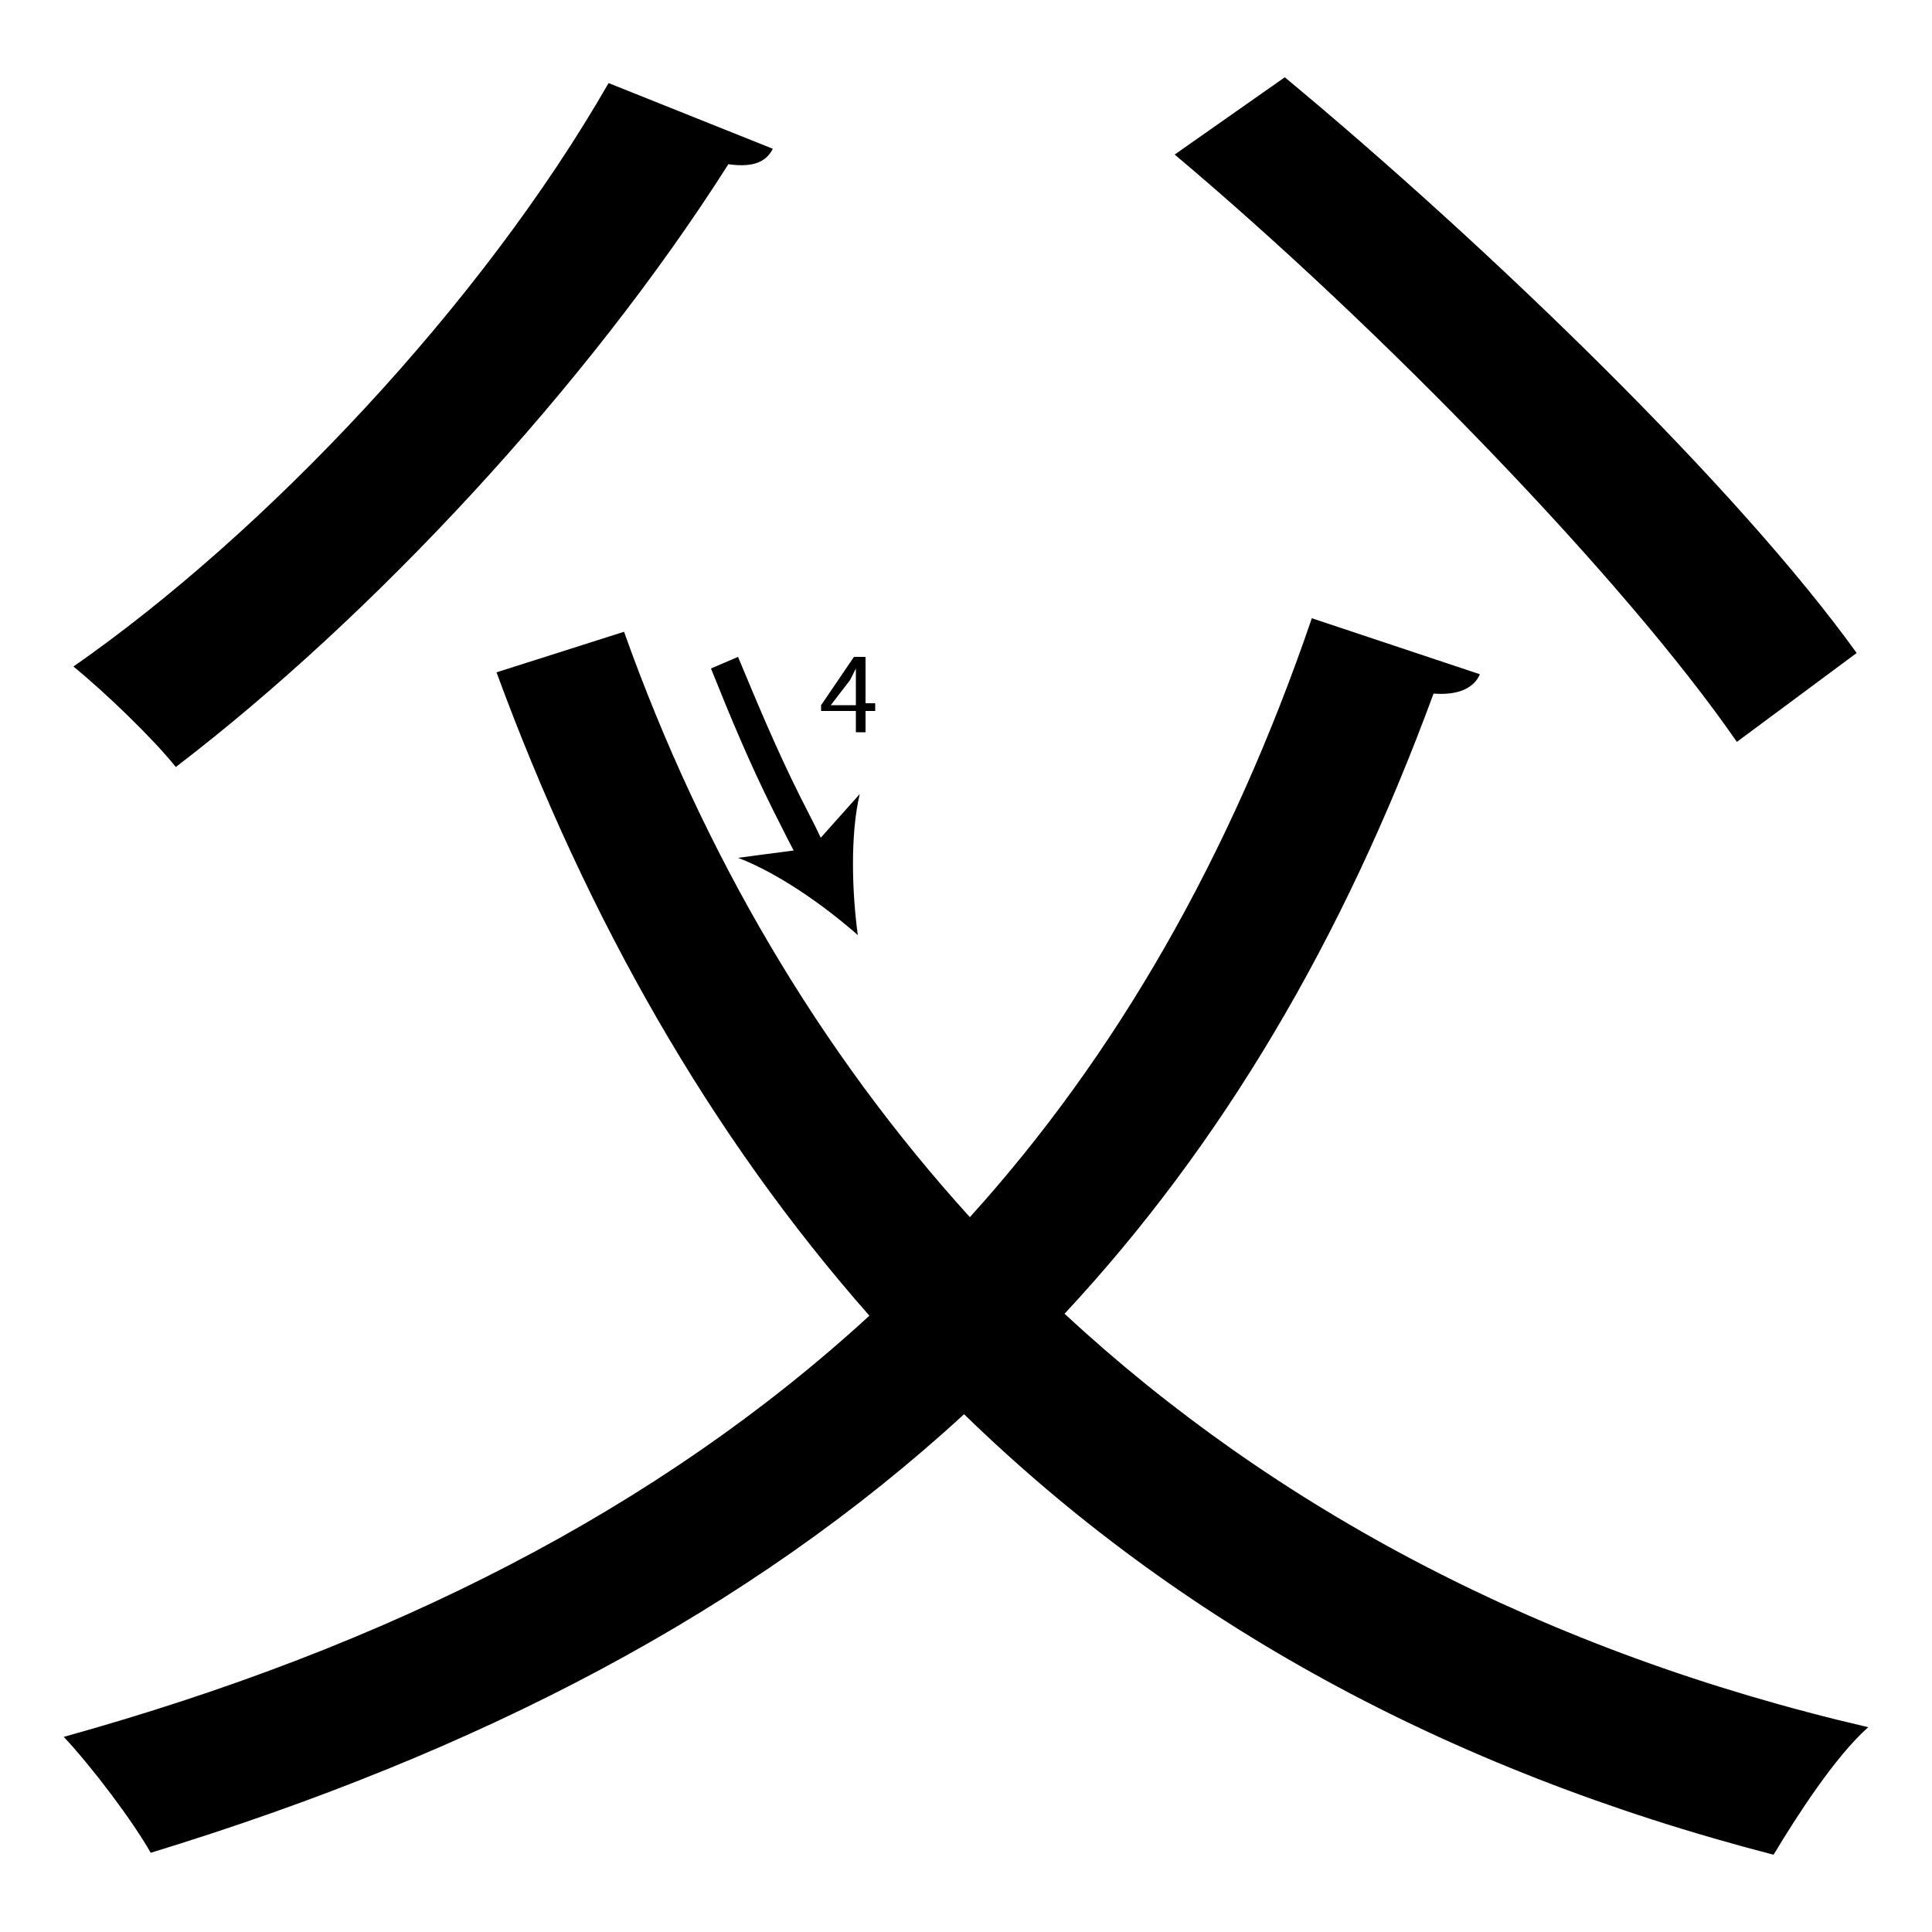 <?xml version="1.0" encoding="utf-8"?>
<!-- Generator: Adobe Illustrator 26.2.1, SVG Export Plug-In . SVG Version: 6.00 Build 0)  -->
<svg version="1.1" xmlns="http://www.w3.org/2000/svg" xmlns:xlink="http://www.w3.org/1999/xlink" x="0px" y="0px"
	 viewBox="0 0 100 100" style="enable-background:new 0 0 100 100;" xml:space="preserve" width = "100px" height = "100px">
<style type="text/css">
	.st0{display:none;}
	.st1{display:inline;}
</style> 

	<rect x="17.2" y="27.6" class="st0" width="12.6" height="0"/>

		<path d="M32.3,32.7C36.4,44.2,42.4,54.4,50.2,63c7.6-8.4,13.5-18.7,17.7-31l8.7,2.9c-0.3,0.7-1.1,1.1-2.4,1
			c-4.7,12.8-11,23.4-19.1,32.1C66,78.1,79.9,85.5,96.7,89.4C95,90.9,93,94,91.8,96c-17-4.4-30.9-12.1-41.9-22.8
			C38.8,83.4,24.8,90.7,7.8,95.9c-0.9-1.6-3-4.4-4.5-6C20.2,85.2,34.1,78.1,45,68.1c-8.2-9.3-14.6-20.5-19.3-33.3L32.3,32.7z
			 M40,7.7c-0.3,0.6-0.9,1-2.3,0.8C30.4,20,19.3,31.9,9.1,39.7c-1.2-1.5-3.7-3.9-5.3-5.2c9.9-6.9,21.1-18.7,27.7-30.2L40,7.7z
			 M66.5,4C77.1,12.8,90,25.3,96.1,33.8l-6.2,4.6C84.1,30,71.5,17,60.8,8L66.5,4z"/>

		<path d="M41.5,44.8c-0.5-0.9-1-1.9-1.5-2.9c-1.2-2.4-2.2-4.8-3.2-7.3l1.4-0.6c1,2.4,2,4.8,3.2,7.2c0.5,1,1,1.9,1.4,2.9L41.5,44.8z
			"/>
	
			<path d="M44.4,48.4c-1.7-1.5-4.1-3.2-6.2-4l3.8-0.5l2.5-2.8C44,43.2,44.1,46.2,44.4,48.4z"/>

		<path d="M44.3,37.9v-1.1h-1.8v-0.3l1.7-2.5h0.6v2.4h0.5v0.4h-0.5v1.1H44.3z M44.3,36.5v-1.3c0-0.2,0-0.4,0-0.6h0
			c-0.1,0.2-0.2,0.4-0.3,0.6l-1,1.3v0H44.3z"/>


</svg>
